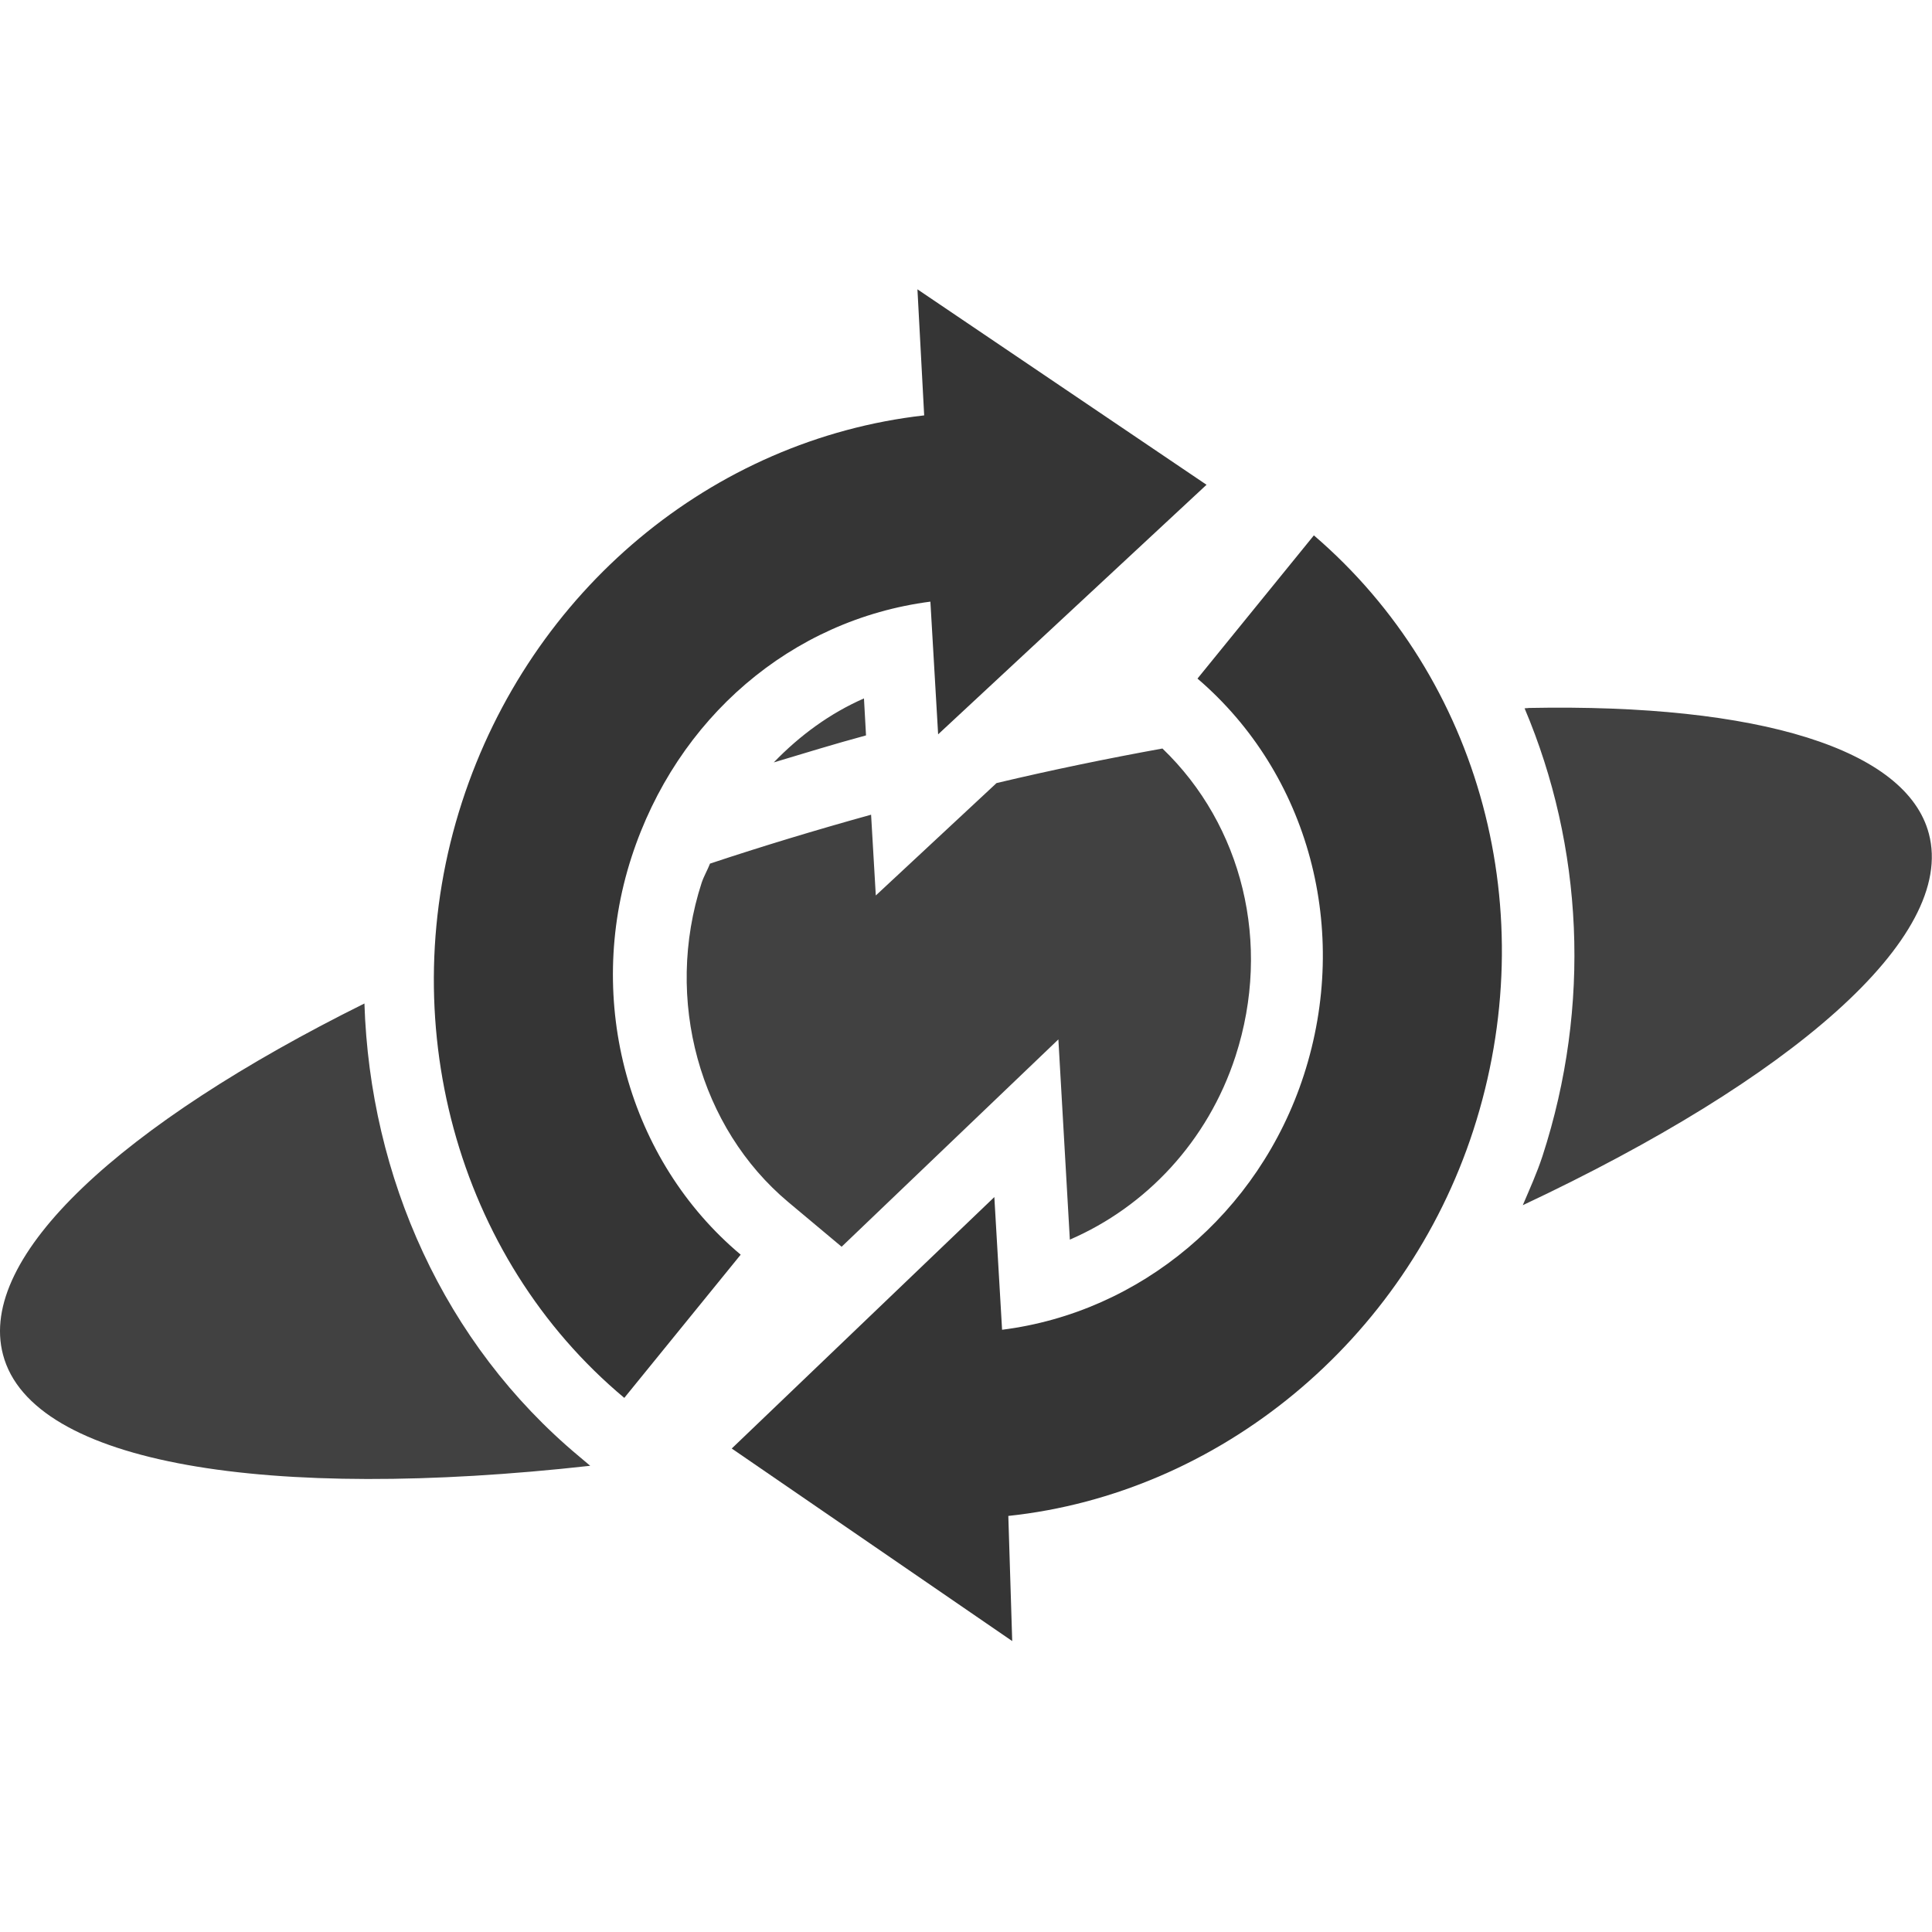 <!-- Created with Inkscape (http://www.inkscape.org/) -->
<svg xmlns="http://www.w3.org/2000/svg" viewBox="0 0 16 16">
 <path d="m 8.285 3.896 0.006 0.105 -0.563 0.064 c -1.514 0.171 -2.822 1.25 -3.322 2.788 -0.017 0.054 -0.026 0.108 -0.041 0.163 0.105 -0.041 0.213 -0.081 0.32 -0.122 0.452 -1.333 1.582 -2.302 2.95 -2.478 l 0.638 -0.083 0.028 0.469 0.667 -0.62 c -0.179 -0.095 -0.363 -0.185 -0.527 -0.242 -0.032 -0.011 -0.112 -0.029 -0.158 -0.042 m -1.128 1.886 c -0.281 0.123 -0.531 0.306 -0.747 0.53 0.25 -0.075 0.499 -0.152 0.758 -0.222 c 0.002 -0.001 0.004 -0.001 0.006 -0.002 l -0.017 -0.306 m 5.502 0.08 c -0.01 0 -0.021 0.001 -0.031 0.002 0.484 1.143 0.554 2.46 0.148 3.709 -0.046 0.14 -0.106 0.272 -0.163 0.406 2.216 -1.042 3.591 -2.215 3.363 -3.077 c -0.184 -0.697 -1.398 -1.079 -3.317 -1.041 m -1.372 0.092 c -0.107 0.011 -0.22 0.029 -0.328 0.042 0.587 0.906 0.764 2.043 0.414 3.12 -0.258 0.795 -0.77 1.456 -1.423 1.906 0.257 -0.084 0.502 -0.171 0.748 -0.259 0.415 -0.436 0.743 -0.965 0.938 -1.563 0.368 -1.133 0.205 -2.296 -0.348 -3.247 z m -1.659 0.244 c -0.452 0.082 -0.909 0.176 -1.373 0.286 l -1 0.931 -0.039 -0.669 c -0.458 0.127 -0.904 0.262 -1.334 0.405 -0.021 0.054 -0.05 0.102 -0.069 0.158 -0.315 0.969 -0.015 2.032 0.717 2.645 l 0.442 0.37 1.795 -1.717 0.095 1.658 c 0.63 -0.272 1.143 -0.814 1.372 -1.519 0.303 -0.934 0.055 -1.914 -0.605 -2.548 m -5.106 1.45 c -0.097 0.039 -0.196 0.076 -0.291 0.116 -0.087 1.068 0.257 2.118 0.928 2.909 l 0.203 -0.252 c -0.645 -0.767 -0.954 -1.769 -0.841 -2.774 m -1.503 0.663 c -2.01 0.998 -3.208 2.093 -2.992 2.908 0.24 0.912 2.207 1.216 4.863 0.92 l -0.095 -0.08 c -1.117 -0.933 -1.729 -2.312 -1.775 -3.749 m 4.699 2.961 -0.514 0.492 c 0.175 -0.038 0.356 -0.086 0.534 -0.128 l -0.02 -0.364" style="fill:#353535;opacity:1;fill-opacity:0.941;stroke:none;fill-rule:nonzero"/>
 <g transform="matrix(0.423,0,0,0.423,6.361,1.519)">
  <g transform="matrix(0.5,0,0,0.5,-37.411,7.995)">
   <!-- color: #004794 -->
  </g>
 </g>
 <g transform="matrix(0.247,-0.761,0.761,0.247,-3.079,13.658)">
  <g transform="matrix(0.348,0,0,0.348,2.644,2.646)" style="fill:#353535;fill-opacity:1">
   <path transform="matrix(2.875,0,0,2.875,97.068,-33.481)" d="m -25.406 14.5 c 2.304 0 4.367 1.303 5.281 3.313 l 1.219 -0.469 -1 3.469 -3.313 -1.844 1.281 -0.5 c -0.621 -1.31 -1.954 -2.125 -3.469 -2.125 -1.573 0 -2.996 0.94 -3.563 2.344 l -1.781 -0.688 c 0.845 -2.104 2.985 -3.5 5.344 -3.5 z m -5.5 4.719 3.313 1.781 -1.281 0.5 c 0.613 1.305 1.964 2.156 3.469 2.156 1.576 0 2.979 -0.91 3.563 -2.313 l 1.781 0.688 c -0.877 2.103 -2.979 3.469 -5.344 3.469 -2.292 0 -4.387 -1.339 -5.281 -3.344 l -1.219 0.438 z"/>
  </g>
  <g transform="matrix(0.5,0,0,0.5,-37.411,7.995)">
   <!-- color: #004794 -->
  </g>
 </g>
 <g transform="matrix(0.309,-0.951,0.951,0.309,5.342,6.368)" style="stroke-dasharray:none;stroke-opacity:1;stroke-miterlimit:4;stroke:#000;stroke-width:1.5">
  <g transform="matrix(0.5,0,0,0.5,-37.411,7.995)" style="stroke-width:3">
   <!-- color: #004794 -->
  </g>
 </g>
</svg>
